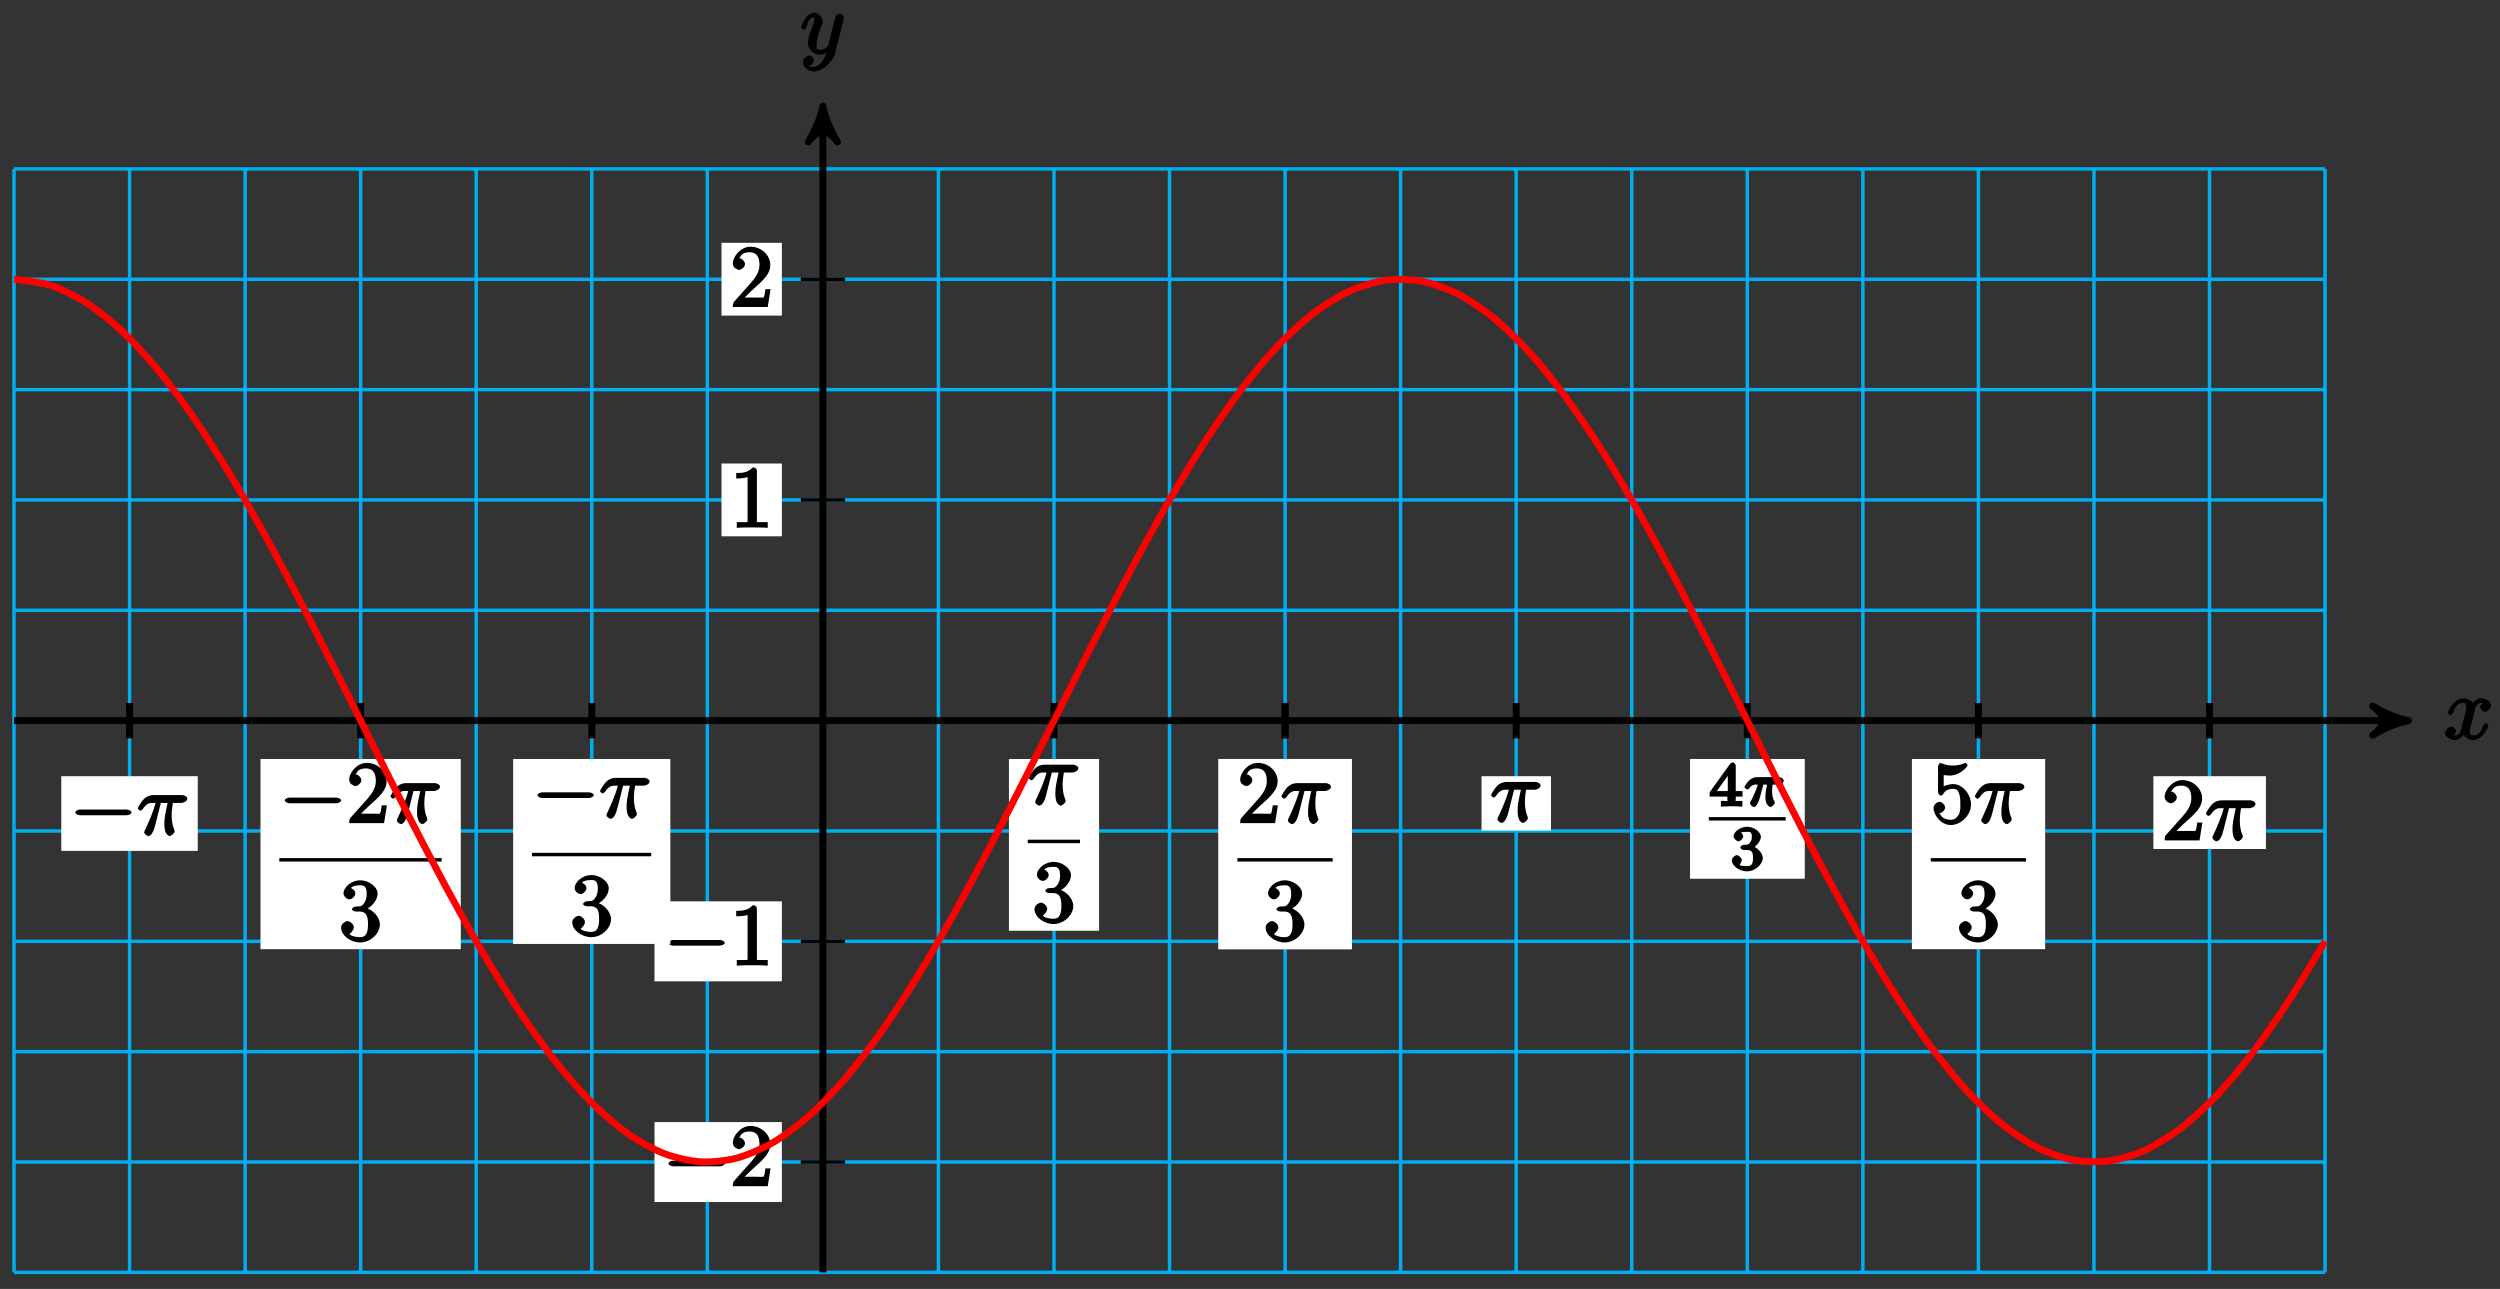 <?xml version="1.0" encoding="UTF-8"?>
<svg xmlns="http://www.w3.org/2000/svg" xmlns:xlink="http://www.w3.org/1999/xlink" width="289pt" height="149pt" viewBox="0 0 289 149" version="1.1">
<rect x="0" y="0" width="289" height="149" fill="#333333" stroke="none"/>
<defs>
<g>
<symbol overflow="visible" id="glyph0-0">
<path style="stroke:none;" d=""/>
</symbol>
<symbol overflow="visible" id="glyph0-1">
<path style="stroke:none;" d="M 3.5 -3.172 C 3.562 -3.422 3.625 -4.188 4.312 -4.188 C 4.359 -4.188 4.469 -4.234 4.688 -4.109 L 4.812 -4.391 C 4.531 -4.344 4.156 -3.922 4.156 -3.672 C 4.156 -3.516 4.453 -3.172 4.719 -3.172 C 4.938 -3.172 5.422 -3.516 5.422 -3.906 C 5.422 -4.422 4.672 -4.734 4.328 -4.734 C 3.75 -4.734 3.266 -4.156 3.297 -4.203 C 3.203 -4.469 2.5 -4.734 2.203 -4.734 C 1.172 -4.734 0.422 -3.281 0.422 -3.031 C 0.422 -2.938 0.703 -2.766 0.719 -2.766 C 0.797 -2.766 1 -2.953 1.016 -3.047 C 1.359 -4.094 1.844 -4.188 2.188 -4.188 C 2.375 -4.188 2.547 -4.25 2.547 -3.672 C 2.547 -3.375 2.375 -2.703 2 -1.312 C 1.844 -0.688 1.672 -0.438 1.234 -0.438 C 1.172 -0.438 1.062 -0.391 0.859 -0.516 L 0.734 -0.234 C 0.984 -0.297 1.375 -0.656 1.375 -0.938 C 1.375 -1.203 0.984 -1.453 0.844 -1.453 C 0.531 -1.453 0.109 -1.031 0.109 -0.703 C 0.109 -0.25 0.781 0.109 1.219 0.109 C 1.891 0.109 2.359 -0.641 2.391 -0.703 L 2.094 -0.812 C 2.219 -0.438 2.75 0.109 3.344 0.109 C 4.375 0.109 5.109 -1.328 5.109 -1.578 C 5.109 -1.688 4.859 -1.859 4.828 -1.859 C 4.734 -1.859 4.531 -1.641 4.516 -1.578 C 4.188 -0.516 3.688 -0.438 3.375 -0.438 C 2.984 -0.438 2.984 -0.594 2.984 -0.922 C 2.984 -1.141 3.047 -1.359 3.156 -1.797 Z M 3.5 -3.172 "/>
</symbol>
<symbol overflow="visible" id="glyph0-2">
<path style="stroke:none;" d="M 5.016 -3.953 C 5.047 -4.094 5.047 -4.109 5.047 -4.188 C 5.047 -4.359 4.75 -4.625 4.594 -4.625 C 4.5 -4.625 4.203 -4.516 4.109 -4.344 C 4.047 -4.203 3.969 -3.891 3.922 -3.703 C 3.859 -3.453 3.781 -3.188 3.734 -2.906 L 3.281 -1.109 C 3.234 -0.969 2.984 -0.438 2.328 -0.438 C 1.828 -0.438 1.891 -0.703 1.891 -1.078 C 1.891 -1.531 2.047 -2.156 2.391 -3.031 C 2.547 -3.438 2.594 -3.547 2.594 -3.75 C 2.594 -4.203 2.109 -4.734 1.609 -4.734 C 0.656 -4.734 0.109 -3.125 0.109 -3.031 C 0.109 -2.938 0.391 -2.766 0.406 -2.766 C 0.516 -2.766 0.688 -2.953 0.734 -3.109 C 1 -4.047 1.234 -4.188 1.578 -4.188 C 1.656 -4.188 1.641 -4.344 1.641 -4.031 C 1.641 -3.781 1.547 -3.516 1.469 -3.328 C 1.078 -2.266 0.891 -1.703 0.891 -1.234 C 0.891 -0.344 1.703 0.109 2.297 0.109 C 2.688 0.109 3.141 -0.109 3.422 -0.391 L 3.125 -0.5 C 2.984 0.016 2.922 0.391 2.516 0.922 C 2.266 1.25 2.016 1.5 1.562 1.5 C 1.422 1.5 1.141 1.641 1.031 1.406 C 0.953 1.406 1.203 1.359 1.344 1.234 C 1.453 1.141 1.594 0.906 1.594 0.719 C 1.594 0.406 1.156 0.203 1.062 0.203 C 0.828 0.203 0.312 0.531 0.312 1.016 C 0.312 1.516 0.938 2.047 1.562 2.047 C 2.578 2.047 3.781 0.984 4.062 -0.156 Z M 5.016 -3.953 "/>
</symbol>
<symbol overflow="visible" id="glyph0-3">
<path style="stroke:none;" d="M 2.641 -3.719 L 3.547 -3.719 C 3.266 -2.406 3.172 -1.969 3.172 -1.312 C 3.172 -1.156 3.172 -0.891 3.25 -0.547 C 3.344 -0.109 3.641 0.109 3.781 0.109 C 3.984 0.109 4.359 -0.234 4.359 -0.422 C 4.359 -0.484 4.359 -0.516 4.312 -0.641 C 4.016 -1.359 4.016 -2.016 4.016 -2.297 C 4.016 -2.828 4.094 -3.359 4.156 -3.719 L 5.156 -3.719 C 5.297 -3.719 5.828 -3.875 5.828 -4.219 C 5.828 -4.453 5.438 -4.625 5.25 -4.625 L 1.906 -4.625 C 1.688 -4.625 1.188 -4.578 0.75 -4.109 C 0.406 -3.719 0.094 -3.141 0.094 -3.094 C 0.094 -3.078 0.266 -2.828 0.391 -2.828 C 0.469 -2.828 0.609 -2.922 0.672 -3 C 1.156 -3.766 1.609 -3.719 1.812 -3.719 L 2.156 -3.719 C 1.891 -2.672 1.344 -1.469 1 -0.719 C 0.891 -0.531 0.844 -0.391 0.844 -0.312 C 0.844 -0.125 1.188 0.109 1.312 0.109 C 1.609 0.109 1.859 -0.328 1.984 -0.703 C 2.125 -1.156 2.125 -1.172 2.25 -1.672 L 2.766 -3.719 Z M 2.641 -3.719 "/>
</symbol>
<symbol overflow="visible" id="glyph1-0">
<path style="stroke:none;" d=""/>
</symbol>
<symbol overflow="visible" id="glyph1-1">
<path style="stroke:none;" d="M 6.562 -2.297 C 6.734 -2.297 7.125 -2.422 7.125 -2.625 C 7.125 -2.828 6.734 -2.953 6.562 -2.953 L 1.172 -2.953 C 1 -2.953 0.625 -2.828 0.625 -2.625 C 0.625 -2.422 1 -2.297 1.172 -2.297 Z M 6.562 -2.297 "/>
</symbol>
<symbol overflow="visible" id="glyph2-0">
<path style="stroke:none;" d=""/>
</symbol>
<symbol overflow="visible" id="glyph2-1">
<path style="stroke:none;" d="M 3.094 -6.547 C 3.094 -6.781 2.938 -6.969 2.625 -6.969 C 1.953 -6.281 1.203 -6.328 0.703 -6.328 L 0.703 -5.688 C 1.094 -5.688 1.797 -5.734 2.016 -5.859 L 2.016 -0.953 C 2.016 -0.594 2.156 -0.641 1.266 -0.641 L 0.766 -0.641 L 0.766 0.016 C 1.297 -0.031 2.156 -0.031 2.562 -0.031 C 2.953 -0.031 3.828 -0.031 4.344 0.016 L 4.344 -0.641 L 3.859 -0.641 C 2.953 -0.641 3.094 -0.578 3.094 -0.953 Z M 3.094 -6.547 "/>
</symbol>
<symbol overflow="visible" id="glyph2-2">
<path style="stroke:none;" d="M 1.391 -0.812 L 2.438 -1.844 C 4 -3.219 4.641 -3.875 4.641 -4.859 C 4.641 -6 3.578 -6.969 2.359 -6.969 C 1.234 -6.969 0.312 -5.875 0.312 -5 C 0.312 -4.438 1 -4.281 1.031 -4.281 C 1.203 -4.281 1.719 -4.562 1.719 -4.969 C 1.719 -5.219 1.359 -5.656 1.016 -5.656 C 0.938 -5.656 0.922 -5.656 1.141 -5.734 C 1.281 -6.125 1.656 -6.328 2.234 -6.328 C 3.141 -6.328 3.391 -5.688 3.391 -4.859 C 3.391 -4.062 2.938 -3.406 2.391 -2.781 L 0.484 -0.641 C 0.375 -0.531 0.312 -0.406 0.312 0 L 4.344 0 L 4.672 -2.062 L 4.078 -2.062 C 4 -1.594 3.984 -1.281 3.875 -1.125 C 3.812 -1.047 3.281 -1.094 3.062 -1.094 L 1.266 -1.094 Z M 1.391 -0.812 "/>
</symbol>
<symbol overflow="visible" id="glyph2-3">
<path style="stroke:none;" d="M 2.891 -3.516 C 3.703 -3.781 4.453 -4.641 4.453 -5.422 C 4.453 -6.234 3.406 -6.969 2.453 -6.969 C 1.453 -6.969 0.516 -6.203 0.516 -5.438 C 0.516 -5.109 0.906 -4.766 1.203 -4.766 C 1.5 -4.766 1.875 -5.141 1.875 -5.438 C 1.875 -5.938 1.234 -6.094 1.391 -6.094 C 1.516 -6.312 2.047 -6.391 2.406 -6.391 C 2.828 -6.391 3.188 -6.328 3.188 -5.438 C 3.188 -5.312 3.219 -4.859 2.953 -4.422 C 2.656 -3.938 2.453 -3.953 2.203 -3.953 C 2.125 -3.938 1.891 -3.922 1.812 -3.922 C 1.734 -3.906 1.484 -3.734 1.484 -3.625 C 1.484 -3.516 1.734 -3.359 1.906 -3.359 L 2.344 -3.359 C 3.156 -3.359 3.344 -2.844 3.344 -1.859 C 3.344 -0.516 2.844 -0.391 2.406 -0.391 C 1.969 -0.391 1.344 -0.516 1.203 -0.766 C 1.219 -0.766 1.703 -1.141 1.703 -1.531 C 1.703 -1.891 1.266 -2.25 0.984 -2.25 C 0.734 -2.25 0.234 -1.938 0.234 -1.5 C 0.234 -0.594 1.344 0.219 2.438 0.219 C 3.656 0.219 4.719 -0.844 4.719 -1.859 C 4.719 -2.688 3.922 -3.625 2.891 -3.844 Z M 2.891 -3.516 "/>
</symbol>
<symbol overflow="visible" id="glyph2-4">
<path style="stroke:none;" d="M 4.641 -2.156 C 4.641 -3.344 3.656 -4.516 2.578 -4.516 C 2.109 -4.516 1.547 -4.312 1.484 -4.25 L 1.484 -5.562 C 1.516 -5.562 1.844 -5.5 2.156 -5.5 C 3.391 -5.5 4.25 -6.562 4.25 -6.688 C 4.25 -6.75 4.062 -6.969 3.984 -6.969 C 3.984 -6.969 3.828 -6.922 3.75 -6.875 C 3.703 -6.844 3.219 -6.656 2.547 -6.656 C 2.156 -6.656 1.688 -6.719 1.219 -6.922 C 1.141 -6.953 1.125 -6.953 1.109 -6.953 C 1 -6.953 0.828 -6.703 0.828 -6.547 L 0.828 -3.594 C 0.828 -3.422 1 -3.188 1.141 -3.188 C 1.219 -3.188 1.359 -3.266 1.391 -3.312 C 1.5 -3.484 1.75 -3.969 2.562 -3.969 C 3.078 -3.969 3.156 -3.672 3.234 -3.484 C 3.391 -3.125 3.406 -2.734 3.406 -2.234 C 3.406 -1.891 3.453 -1.406 3.219 -0.984 C 2.984 -0.594 2.734 -0.391 2.281 -0.391 C 1.562 -0.391 1.156 -0.75 1.062 -1.094 C 0.844 -1.172 0.875 -1.156 0.984 -1.156 C 1.312 -1.156 1.656 -1.562 1.656 -1.797 C 1.656 -2.047 1.312 -2.469 0.984 -2.469 C 0.844 -2.469 0.312 -2.219 0.312 -1.766 C 0.312 -0.906 1.188 0.219 2.297 0.219 C 3.453 0.219 4.641 -0.891 4.641 -2.156 Z M 4.641 -2.156 "/>
</symbol>
<symbol overflow="visible" id="glyph3-0">
<path style="stroke:none;" d=""/>
</symbol>
<symbol overflow="visible" id="glyph3-1">
<path style="stroke:none;" d="M 3.875 -1.344 L 3.875 -1.781 L 3.094 -1.781 L 3.094 -4.703 C 3.094 -4.844 2.906 -5.094 2.766 -5.094 C 2.672 -5.094 2.516 -5.031 2.438 -4.922 L 0.078 -1.641 L 0.078 -1.141 L 2.125 -1.141 L 2.125 -0.766 C 2.125 -0.531 2.328 -0.641 1.75 -0.641 L 1.375 -0.641 L 1.375 0.016 C 1.922 -0.016 2.359 -0.031 2.609 -0.031 C 2.875 -0.031 3.312 -0.016 3.859 0.016 L 3.859 -0.641 L 3.484 -0.641 C 2.906 -0.641 3.094 -0.531 3.094 -0.766 L 3.094 -1.141 L 3.875 -1.141 Z M 2.172 -4.141 L 2.172 -1.781 L 0.906 -1.781 L 2.5 -4 Z M 2.172 -4.141 "/>
</symbol>
<symbol overflow="visible" id="glyph3-2">
<path style="stroke:none;" d="M 1.906 -2.328 C 2.453 -2.328 2.641 -2.141 2.641 -1.406 C 2.641 -0.531 2.328 -0.469 1.938 -0.469 C 1.656 -0.469 1.172 -0.484 1.094 -0.578 C 1.078 -0.578 1.344 -1.016 1.344 -1.156 C 1.344 -1.375 0.984 -1.734 0.766 -1.734 C 0.578 -1.734 0.188 -1.422 0.188 -1.141 C 0.188 -0.484 1.094 0.141 1.938 0.141 C 2.906 0.141 3.766 -0.703 3.766 -1.406 C 3.766 -1.938 3.141 -2.688 2.375 -2.844 L 2.375 -2.453 C 3.094 -2.719 3.547 -3.438 3.547 -3.859 C 3.547 -4.406 2.734 -5.016 1.953 -5.016 C 1.188 -5.016 0.391 -4.453 0.391 -3.891 C 0.391 -3.656 0.75 -3.328 0.953 -3.328 C 1.172 -3.328 1.5 -3.672 1.5 -3.875 C 1.5 -4.078 1.172 -4.422 1.328 -4.406 C 1.328 -4.406 1.672 -4.422 1.938 -4.422 C 2.25 -4.422 2.5 -4.469 2.5 -3.859 C 2.5 -3.562 2.453 -3.375 2.266 -3.156 C 2.047 -2.906 1.984 -2.953 1.641 -2.922 C 1.469 -2.906 1.453 -2.906 1.422 -2.906 C 1.406 -2.906 1.156 -2.703 1.156 -2.625 C 1.156 -2.516 1.406 -2.328 1.531 -2.328 Z M 1.906 -2.328 "/>
</symbol>
<symbol overflow="visible" id="glyph4-0">
<path style="stroke:none;" d=""/>
</symbol>
<symbol overflow="visible" id="glyph4-1">
<path style="stroke:none;" d="M 2.172 -2.531 L 2.75 -2.531 C 2.703 -2.312 2.547 -1.672 2.547 -1.125 C 2.547 -0.844 2.578 -0.656 2.625 -0.5 C 2.734 -0.156 3.016 0.062 3.125 0.062 C 3.297 0.062 3.641 -0.266 3.641 -0.438 C 3.641 -0.5 3.578 -0.656 3.531 -0.719 C 3.406 -0.984 3.328 -1.25 3.328 -1.812 C 3.328 -1.953 3.328 -2.234 3.391 -2.531 L 4.109 -2.531 C 4.234 -2.531 4.422 -2.578 4.5 -2.641 C 4.594 -2.703 4.672 -2.969 4.672 -3 C 4.672 -3.203 4.312 -3.391 4.188 -3.391 L 1.562 -3.391 C 1.281 -3.391 0.938 -3.266 0.625 -2.969 C 0.453 -2.812 0.125 -2.312 0.125 -2.25 C 0.125 -2.156 0.406 -1.969 0.438 -1.969 C 0.516 -1.969 0.641 -2.031 0.688 -2.094 C 1.047 -2.578 1.344 -2.531 1.5 -2.531 L 1.672 -2.531 C 1.516 -1.953 1.188 -1.266 1.062 -1.016 C 0.891 -0.625 0.875 -0.609 0.812 -0.547 C 0.781 -0.422 0.781 -0.391 0.781 -0.344 C 0.781 -0.234 1.047 0.062 1.219 0.062 C 1.484 0.062 1.75 -0.438 1.922 -1.062 L 2.312 -2.531 Z M 2.172 -2.531 "/>
</symbol>
</g>
</defs>
<g id="surface1">
<path style="fill:none;stroke-width:0.399;stroke-linecap:butt;stroke-linejoin:miter;stroke:rgb(0%,67.839%,93.729%);stroke-opacity:1;stroke-miterlimit:10;" d="M -93.505 -63.78 L 173.654 -63.78 M -93.505 -51.023 L 173.654 -51.023 M -93.505 -38.267 L 173.654 -38.267 M -93.505 -25.514 L 173.654 -25.514 M -93.505 -12.757 L 173.654 -12.757 M -93.505 -0 L 173.654 -0 M -93.505 12.757 L 173.654 12.757 M -93.505 25.514 L 173.654 25.514 M -93.505 38.266 L 173.654 38.266 M -93.505 51.023 L 173.654 51.023 M -93.505 63.78 L 173.654 63.78 M -93.505 -63.78 L -93.505 63.78 M -80.146 -63.78 L -80.146 63.78 M -66.788 -63.78 L -66.788 63.78 M -53.43 -63.78 L -53.43 63.78 M -40.075 -63.78 L -40.075 63.78 M -26.717 -63.78 L -26.717 63.78 M -13.359 -63.78 L -13.359 63.78 M -0 -63.78 L -0 63.78 M 13.358 -63.78 L 13.358 63.78 M 26.716 -63.78 L 26.716 63.78 M 40.075 -63.78 L 40.075 63.78 M 53.433 -63.78 L 53.433 63.78 M 66.787 -63.78 L 66.787 63.78 M 80.146 -63.78 L 80.146 63.78 M 93.504 -63.78 L 93.504 63.78 M 106.862 -63.78 L 106.862 63.78 M 120.22 -63.78 L 120.22 63.78 M 133.579 -63.78 L 133.579 63.78 M 146.937 -63.78 L 146.937 63.78 M 160.295 -63.78 L 160.295 63.78 M 173.65 -63.78 L 173.65 63.78 " transform="matrix(1,0,0,-1,95.125,83.305)"/>
<path style="fill:none;stroke-width:0.797;stroke-linecap:butt;stroke-linejoin:miter;stroke:rgb(0%,0%,0%);stroke-opacity:1;stroke-miterlimit:10;" d="M -93.505 -0 L 182.251 -0 " transform="matrix(1,0,0,-1,95.125,83.305)"/>
<path style="fill-rule:nonzero;fill:rgb(0%,0%,0%);fill-opacity:1;stroke-width:0.797;stroke-linecap:butt;stroke-linejoin:round;stroke:rgb(0%,0%,0%);stroke-opacity:1;stroke-miterlimit:10;" d="M 1.034 -0 C -0.259 0.258 -1.555 0.777 -3.11 1.683 C -1.555 0.519 -1.555 -0.52 -3.11 -1.684 C -1.555 -0.777 -0.259 -0.258 1.034 -0 Z M 1.034 -0 " transform="matrix(1,0,0,-1,277.391,83.305)"/>
<g style="fill:rgb(0%,0%,0%);fill-opacity:1;">
  <use xlink:href="#glyph0-1" x="282.545" y="85.45"/>
</g>
<path style="fill:none;stroke-width:0.797;stroke-linecap:butt;stroke-linejoin:miter;stroke:rgb(0%,0%,0%);stroke-opacity:1;stroke-miterlimit:10;" d="M -0 -63.78 L -0 69.998 " transform="matrix(1,0,0,-1,95.125,83.305)"/>
<path style="fill-rule:nonzero;fill:rgb(0%,0%,0%);fill-opacity:1;stroke-width:0.797;stroke-linecap:butt;stroke-linejoin:round;stroke:rgb(0%,0%,0%);stroke-opacity:1;stroke-miterlimit:10;" d="M 1.034 0 C -0.258 0.258 -1.555 0.778 -3.11 1.684 C -1.555 0.52 -1.555 -0.519 -3.11 -1.683 C -1.555 -0.777 -0.258 -0.257 1.034 0 Z M 1.034 0 " transform="matrix(0,-1,-1,0,95.125,13.3)"/>
<g style="fill:rgb(0%,0%,0%);fill-opacity:1;">
  <use xlink:href="#glyph0-2" x="92.504" y="6.208"/>
</g>
<path style="fill:none;stroke-width:0.399;stroke-linecap:butt;stroke-linejoin:miter;stroke:rgb(0%,0%,0%);stroke-opacity:1;stroke-miterlimit:10;" d="M 2.55 -25.514 L -2.551 -25.514 " transform="matrix(1,0,0,-1,95.125,83.305)"/>
<path style=" stroke:none;fill-rule:nonzero;fill:rgb(100%,100%,100%);fill-opacity:1;" d="M 75.66 113.441 L 90.383 113.441 L 90.383 104.195 L 75.66 104.195 Z M 75.66 113.441 "/>
<g style="fill:rgb(0%,0%,0%);fill-opacity:1;">
  <use xlink:href="#glyph1-1" x="76.655" y="111.614"/>
</g>
<g style="fill:rgb(0%,0%,0%);fill-opacity:1;">
  <use xlink:href="#glyph2-1" x="84.405" y="111.614"/>
</g>
<path style="fill:none;stroke-width:0.399;stroke-linecap:butt;stroke-linejoin:miter;stroke:rgb(0%,0%,0%);stroke-opacity:1;stroke-miterlimit:10;" d="M 2.55 25.514 L -2.551 25.514 " transform="matrix(1,0,0,-1,95.125,83.305)"/>
<path style=" stroke:none;fill-rule:nonzero;fill:rgb(100%,100%,100%);fill-opacity:1;" d="M 83.406 61.996 L 90.383 61.996 L 90.383 53.582 L 83.406 53.582 Z M 83.406 61.996 "/>
<g style="fill:rgb(0%,0%,0%);fill-opacity:1;">
  <use xlink:href="#glyph2-1" x="84.405" y="61.001"/>
</g>
<path style="fill:none;stroke-width:0.399;stroke-linecap:butt;stroke-linejoin:miter;stroke:rgb(0%,0%,0%);stroke-opacity:1;stroke-miterlimit:10;" d="M 2.55 -51.023 L -2.551 -51.023 " transform="matrix(1,0,0,-1,95.125,83.305)"/>
<path style=" stroke:none;fill-rule:nonzero;fill:rgb(100%,100%,100%);fill-opacity:1;" d="M 75.66 138.953 L 90.383 138.953 L 90.383 129.711 L 75.66 129.711 Z M 75.66 138.953 "/>
<g style="fill:rgb(0%,0%,0%);fill-opacity:1;">
  <use xlink:href="#glyph1-1" x="76.655" y="137.128"/>
</g>
<g style="fill:rgb(0%,0%,0%);fill-opacity:1;">
  <use xlink:href="#glyph2-2" x="84.405" y="137.128"/>
</g>
<path style="fill:none;stroke-width:0.399;stroke-linecap:butt;stroke-linejoin:miter;stroke:rgb(0%,0%,0%);stroke-opacity:1;stroke-miterlimit:10;" d="M 2.55 51.023 L -2.551 51.023 " transform="matrix(1,0,0,-1,95.125,83.305)"/>
<path style=" stroke:none;fill-rule:nonzero;fill:rgb(100%,100%,100%);fill-opacity:1;" d="M 83.406 36.484 L 90.383 36.484 L 90.383 28.07 L 83.406 28.07 Z M 83.406 36.484 "/>
<g style="fill:rgb(0%,0%,0%);fill-opacity:1;">
  <use xlink:href="#glyph2-2" x="84.405" y="35.487"/>
</g>
<path style="fill:none;stroke-width:0.797;stroke-linecap:butt;stroke-linejoin:miter;stroke:rgb(0%,0%,0%);stroke-opacity:1;stroke-miterlimit:10;" d="M -80.146 2.043 L -80.146 -2.043 " transform="matrix(1,0,0,-1,95.125,83.305)"/>
<path style=" stroke:none;fill-rule:nonzero;fill:rgb(100%,100%,100%);fill-opacity:1;" d="M 7.082 98.363 L 22.859 98.363 L 22.859 89.73 L 7.082 89.73 Z M 7.082 98.363 "/>
<g style="fill:rgb(0%,0%,0%);fill-opacity:1;">
  <use xlink:href="#glyph1-1" x="8.077" y="96.538"/>
</g>
<g style="fill:rgb(0%,0%,0%);fill-opacity:1;">
  <use xlink:href="#glyph0-3" x="15.827" y="96.538"/>
</g>
<path style="fill:none;stroke-width:0.797;stroke-linecap:butt;stroke-linejoin:miter;stroke:rgb(0%,0%,0%);stroke-opacity:1;stroke-miterlimit:10;" d="M 80.149 2.043 L 80.149 -2.043 " transform="matrix(1,0,0,-1,95.125,83.305)"/>
<path style=" stroke:none;fill-rule:nonzero;fill:rgb(100%,100%,100%);fill-opacity:1;" d="M 171.266 96.012 L 179.293 96.012 L 179.293 89.73 L 171.266 89.73 Z M 171.266 96.012 "/>
<g style="fill:rgb(0%,0%,0%);fill-opacity:1;">
  <use xlink:href="#glyph0-3" x="172.262" y="95.016"/>
</g>
<path style="fill:none;stroke-width:0.797;stroke-linecap:butt;stroke-linejoin:miter;stroke:rgb(0%,0%,0%);stroke-opacity:1;stroke-miterlimit:10;" d="M -53.434 2.043 L -53.434 -2.043 " transform="matrix(1,0,0,-1,95.125,83.305)"/>
<path style=" stroke:none;fill-rule:nonzero;fill:rgb(100%,100%,100%);fill-opacity:1;" d="M 30.113 109.727 L 53.266 109.727 L 53.266 87.738 L 30.113 87.738 Z M 30.113 109.727 "/>
<g style="fill:rgb(0%,0%,0%);fill-opacity:1;">
  <use xlink:href="#glyph1-1" x="32.305" y="95.155"/>
</g>
<g style="fill:rgb(0%,0%,0%);fill-opacity:1;">
  <use xlink:href="#glyph2-2" x="40.055" y="95.155"/>
</g>
<g style="fill:rgb(0%,0%,0%);fill-opacity:1;">
  <use xlink:href="#glyph0-3" x="45.036" y="95.155"/>
</g>
<path style="fill:none;stroke-width:0.399;stroke-linecap:butt;stroke-linejoin:miter;stroke:rgb(0%,0%,0%);stroke-opacity:1;stroke-miterlimit:10;" d="M 181.312 -67.817 L 200.08 -67.817 " transform="matrix(1,0,0,-1,-149.022,31.579)"/>
<g style="fill:rgb(0%,0%,0%);fill-opacity:1;">
  <use xlink:href="#glyph2-3" x="39.198" y="108.73"/>
</g>
<path style="fill:none;stroke-width:0.797;stroke-linecap:butt;stroke-linejoin:miter;stroke:rgb(0%,0%,0%);stroke-opacity:1;stroke-miterlimit:10;" d="M -26.717 2.043 L -26.717 -2.043 " transform="matrix(1,0,0,-1,95.125,83.305)"/>
<path style=" stroke:none;fill-rule:nonzero;fill:rgb(100%,100%,100%);fill-opacity:1;" d="M 59.32 109.117 L 77.492 109.117 L 77.492 87.738 L 59.32 87.738 Z M 59.32 109.117 "/>
<g style="fill:rgb(0%,0%,0%);fill-opacity:1;">
  <use xlink:href="#glyph1-1" x="61.515" y="94.546"/>
</g>
<g style="fill:rgb(0%,0%,0%);fill-opacity:1;">
  <use xlink:href="#glyph0-3" x="69.264" y="94.546"/>
</g>
<path style="fill:none;stroke-width:0.399;stroke-linecap:butt;stroke-linejoin:miter;stroke:rgb(0%,0%,0%);stroke-opacity:1;stroke-miterlimit:10;" d="M 181.314 -67.817 L 195.098 -67.817 " transform="matrix(1,0,0,-1,-119.813,30.97)"/>
<g style="fill:rgb(0%,0%,0%);fill-opacity:1;">
  <use xlink:href="#glyph2-3" x="65.917" y="108.121"/>
</g>
<path style="fill:none;stroke-width:0.797;stroke-linecap:butt;stroke-linejoin:miter;stroke:rgb(0%,0%,0%);stroke-opacity:1;stroke-miterlimit:10;" d="M 26.716 2.043 L 26.716 -2.043 " transform="matrix(1,0,0,-1,95.125,83.305)"/>
<path style=" stroke:none;fill-rule:nonzero;fill:rgb(100%,100%,100%);fill-opacity:1;" d="M 116.633 107.594 L 127.055 107.594 L 127.055 87.738 L 116.633 87.738 Z M 116.633 107.594 "/>
<g style="fill:rgb(0%,0%,0%);fill-opacity:1;">
  <use xlink:href="#glyph0-3" x="118.825" y="93.023"/>
</g>
<path style="fill:none;stroke-width:0.399;stroke-linecap:butt;stroke-linejoin:miter;stroke:rgb(0%,0%,0%);stroke-opacity:1;stroke-miterlimit:10;" d="M 181.312 -67.82 L 187.35 -67.82 " transform="matrix(1,0,0,-1,-62.502,29.448)"/>
<g style="fill:rgb(0%,0%,0%);fill-opacity:1;">
  <use xlink:href="#glyph2-3" x="119.352" y="106.598"/>
</g>
<path style="fill:none;stroke-width:0.797;stroke-linecap:butt;stroke-linejoin:miter;stroke:rgb(0%,0%,0%);stroke-opacity:1;stroke-miterlimit:10;" d="M 53.433 2.043 L 53.433 -2.043 " transform="matrix(1,0,0,-1,95.125,83.305)"/>
<path style=" stroke:none;fill-rule:nonzero;fill:rgb(100%,100%,100%);fill-opacity:1;" d="M 140.859 109.727 L 156.262 109.727 L 156.262 87.738 L 140.859 87.738 Z M 140.859 109.727 "/>
<g style="fill:rgb(0%,0%,0%);fill-opacity:1;">
  <use xlink:href="#glyph2-2" x="143.053" y="95.155"/>
</g>
<g style="fill:rgb(0%,0%,0%);fill-opacity:1;">
  <use xlink:href="#glyph0-3" x="148.035" y="95.155"/>
</g>
<path style="fill:none;stroke-width:0.399;stroke-linecap:butt;stroke-linejoin:miter;stroke:rgb(0%,0%,0%);stroke-opacity:1;stroke-miterlimit:10;" d="M 181.314 -67.817 L 192.329 -67.817 " transform="matrix(1,0,0,-1,-38.274,31.579)"/>
<g style="fill:rgb(0%,0%,0%);fill-opacity:1;">
  <use xlink:href="#glyph2-3" x="146.071" y="108.73"/>
</g>
<path style="fill:none;stroke-width:0.797;stroke-linecap:butt;stroke-linejoin:miter;stroke:rgb(0%,0%,0%);stroke-opacity:1;stroke-miterlimit:10;" d="M 106.862 2.043 L 106.862 -2.043 " transform="matrix(1,0,0,-1,95.125,83.305)"/>
<path style=" stroke:none;fill-rule:nonzero;fill:rgb(100%,100%,100%);fill-opacity:1;" d="M 195.367 101.582 L 208.629 101.582 L 208.629 87.738 L 195.367 87.738 Z M 195.367 101.582 "/>
<g style="fill:rgb(0%,0%,0%);fill-opacity:1;">
  <use xlink:href="#glyph3-1" x="197.558" y="93.228"/>
</g>
<g style="fill:rgb(0%,0%,0%);fill-opacity:1;">
  <use xlink:href="#glyph4-1" x="201.529" y="93.228"/>
</g>
<path style="fill:none;stroke-width:0.399;stroke-linecap:butt;stroke-linejoin:miter;stroke:rgb(0%,0%,0%);stroke-opacity:1;stroke-miterlimit:10;" d="M 181.314 -67.82 L 190.192 -67.82 " transform="matrix(1,0,0,-1,16.23,26.835)"/>
<g style="fill:rgb(0%,0%,0%);fill-opacity:1;">
  <use xlink:href="#glyph3-2" x="200.012" y="100.587"/>
</g>
<path style="fill:none;stroke-width:0.797;stroke-linecap:butt;stroke-linejoin:miter;stroke:rgb(0%,0%,0%);stroke-opacity:1;stroke-miterlimit:10;" d="M 133.579 2.043 L 133.579 -2.043 " transform="matrix(1,0,0,-1,95.125,83.305)"/>
<path style=" stroke:none;fill-rule:nonzero;fill:rgb(100%,100%,100%);fill-opacity:1;" d="M 221.016 109.727 L 236.418 109.727 L 236.418 87.738 L 221.016 87.738 Z M 221.016 109.727 "/>
<g style="fill:rgb(0%,0%,0%);fill-opacity:1;">
  <use xlink:href="#glyph2-4" x="223.208" y="95.155"/>
</g>
<g style="fill:rgb(0%,0%,0%);fill-opacity:1;">
  <use xlink:href="#glyph0-3" x="228.189" y="95.155"/>
</g>
<path style="fill:none;stroke-width:0.399;stroke-linecap:butt;stroke-linejoin:miter;stroke:rgb(0%,0%,0%);stroke-opacity:1;stroke-miterlimit:10;" d="M 181.312 -67.817 L 192.331 -67.817 " transform="matrix(1,0,0,-1,41.88,31.579)"/>
<g style="fill:rgb(0%,0%,0%);fill-opacity:1;">
  <use xlink:href="#glyph2-3" x="226.226" y="108.73"/>
</g>
<path style="fill:none;stroke-width:0.797;stroke-linecap:butt;stroke-linejoin:miter;stroke:rgb(0%,0%,0%);stroke-opacity:1;stroke-miterlimit:10;" d="M 53.433 2.043 L 53.433 -2.043 " transform="matrix(1,0,0,-1,95.125,83.305)"/>
<path style=" stroke:none;fill-rule:nonzero;fill:rgb(100%,100%,100%);fill-opacity:1;" d="M 140.859 109.727 L 156.262 109.727 L 156.262 87.738 L 140.859 87.738 Z M 140.859 109.727 "/>
<g style="fill:rgb(0%,0%,0%);fill-opacity:1;">
  <use xlink:href="#glyph2-2" x="143.053" y="95.155"/>
</g>
<g style="fill:rgb(0%,0%,0%);fill-opacity:1;">
  <use xlink:href="#glyph0-3" x="148.035" y="95.155"/>
</g>
<path style="fill:none;stroke-width:0.399;stroke-linecap:butt;stroke-linejoin:miter;stroke:rgb(0%,0%,0%);stroke-opacity:1;stroke-miterlimit:10;" d="M 181.314 -67.817 L 192.329 -67.817 " transform="matrix(1,0,0,-1,-38.274,31.579)"/>
<g style="fill:rgb(0%,0%,0%);fill-opacity:1;">
  <use xlink:href="#glyph2-3" x="146.071" y="108.73"/>
</g>
<path style="fill:none;stroke-width:0.797;stroke-linecap:butt;stroke-linejoin:miter;stroke:rgb(0%,0%,0%);stroke-opacity:1;stroke-miterlimit:10;" d="M 160.295 2.043 L 160.295 -2.043 " transform="matrix(1,0,0,-1,95.125,83.305)"/>
<path style=" stroke:none;fill-rule:nonzero;fill:rgb(100%,100%,100%);fill-opacity:1;" d="M 248.93 98.145 L 261.941 98.145 L 261.941 89.73 L 248.93 89.73 Z M 248.93 98.145 "/>
<g style="fill:rgb(0%,0%,0%);fill-opacity:1;">
  <use xlink:href="#glyph2-2" x="249.925" y="97.147"/>
</g>
<g style="fill:rgb(0%,0%,0%);fill-opacity:1;">
  <use xlink:href="#glyph0-3" x="254.907" y="97.147"/>
</g>
<path style="fill:none;stroke-width:0.797;stroke-linecap:butt;stroke-linejoin:miter;stroke:rgb(100%,0%,0%);stroke-opacity:1;stroke-miterlimit:10;" d="M -93.505 51.023 C -93.505 51.023 -90.489 50.715 -89.333 50.34 C -88.173 49.965 -86.314 49.055 -85.158 48.316 C -83.998 47.574 -82.142 46.086 -80.982 44.996 C -79.826 43.91 -77.967 41.883 -76.811 40.477 C -75.651 39.075 -73.791 36.563 -72.635 34.88 C -71.475 33.197 -69.62 30.263 -68.46 28.345 C -67.304 26.428 -65.444 23.158 -64.284 21.057 C -63.128 18.955 -61.269 15.436 -60.113 13.206 C -58.953 10.98 -57.097 7.296 -55.937 5.003 C -54.777 2.707 -52.922 -1.035 -51.762 -3.336 C -50.606 -5.636 -48.747 -9.335 -47.59 -11.581 C -46.43 -13.827 -44.571 -17.389 -43.415 -19.522 C -42.255 -21.651 -40.4 -24.982 -39.239 -26.939 C -38.083 -28.9 -36.224 -31.904 -35.068 -33.638 C -33.908 -35.372 -32.049 -37.974 -30.892 -39.438 C -29.732 -40.899 -27.877 -43.032 -26.717 -44.184 C -25.561 -45.34 -23.702 -46.938 -22.542 -47.75 C -21.385 -48.563 -19.526 -49.59 -18.37 -50.039 C -17.21 -50.492 -15.355 -50.918 -14.195 -50.996 C -13.035 -51.07 -11.179 -50.887 -10.019 -50.586 C -8.863 -50.285 -7.004 -49.496 -5.848 -48.824 C -4.688 -48.156 -2.832 -46.781 -1.672 -45.762 C -0.512 -44.743 1.343 -42.817 2.503 -41.477 C 3.659 -40.134 5.519 -37.712 6.675 -36.083 C 7.835 -34.45 9.694 -31.599 10.85 -29.724 C 12.01 -27.849 13.866 -24.639 15.026 -22.572 C 16.182 -20.502 18.041 -17.022 19.201 -14.815 C 20.357 -12.608 22.217 -8.952 23.373 -6.664 C 24.533 -4.379 26.388 -0.641 27.548 1.664 C 28.704 3.968 30.564 7.683 31.724 9.944 C 32.88 12.21 34.739 15.807 35.895 17.967 C 37.055 20.123 38.911 23.506 40.071 25.506 C 41.231 27.502 43.086 30.58 44.246 32.361 C 45.402 34.146 47.261 36.833 48.418 38.356 C 49.578 39.876 51.437 42.106 52.593 43.325 C 53.753 44.543 55.608 46.25 56.768 47.133 C 57.925 48.016 59.784 49.164 60.944 49.687 C 62.1 50.211 63.959 50.762 65.115 50.91 C 66.276 51.062 68.131 51.004 69.291 50.777 C 70.447 50.551 72.306 49.883 73.466 49.285 C 74.623 48.691 76.482 47.43 77.638 46.477 C 78.798 45.528 80.653 43.707 81.813 42.426 C 82.973 41.145 84.829 38.821 85.989 37.247 C 87.145 35.669 89.004 32.896 90.16 31.068 C 91.32 29.24 93.18 26.096 94.336 24.061 C 95.496 22.026 97.351 18.596 98.511 16.409 C 99.667 14.225 101.527 10.597 102.683 8.32 C 103.843 6.046 105.702 2.316 106.858 0.012 C 108.018 -2.297 109.874 -6.023 111.034 -8.3 C 112.19 -10.573 114.049 -14.206 115.209 -16.389 C 116.365 -18.573 118.225 -22.006 119.381 -24.041 C 120.541 -26.076 122.396 -29.22 123.556 -31.052 C 124.716 -32.88 126.571 -35.653 127.732 -37.231 C 128.888 -38.806 130.747 -41.133 131.903 -42.415 C 133.063 -43.7 134.922 -45.516 136.079 -46.469 C 137.239 -47.422 139.094 -48.684 140.254 -49.281 C 141.41 -49.879 143.269 -50.547 144.426 -50.773 C 145.586 -51 147.445 -51.062 148.601 -50.914 C 149.761 -50.762 151.616 -50.215 152.776 -49.691 C 153.933 -49.168 155.792 -48.024 156.952 -47.141 C 158.108 -46.262 159.967 -44.551 161.123 -43.336 C 162.283 -42.118 164.139 -39.891 165.299 -38.368 C 166.459 -36.849 168.314 -34.161 169.474 -32.38 C 170.63 -30.595 173.646 -25.525 173.646 -25.525 " transform="matrix(1,0,0,-1,95.125,83.305)"/>
</g>
</svg>
